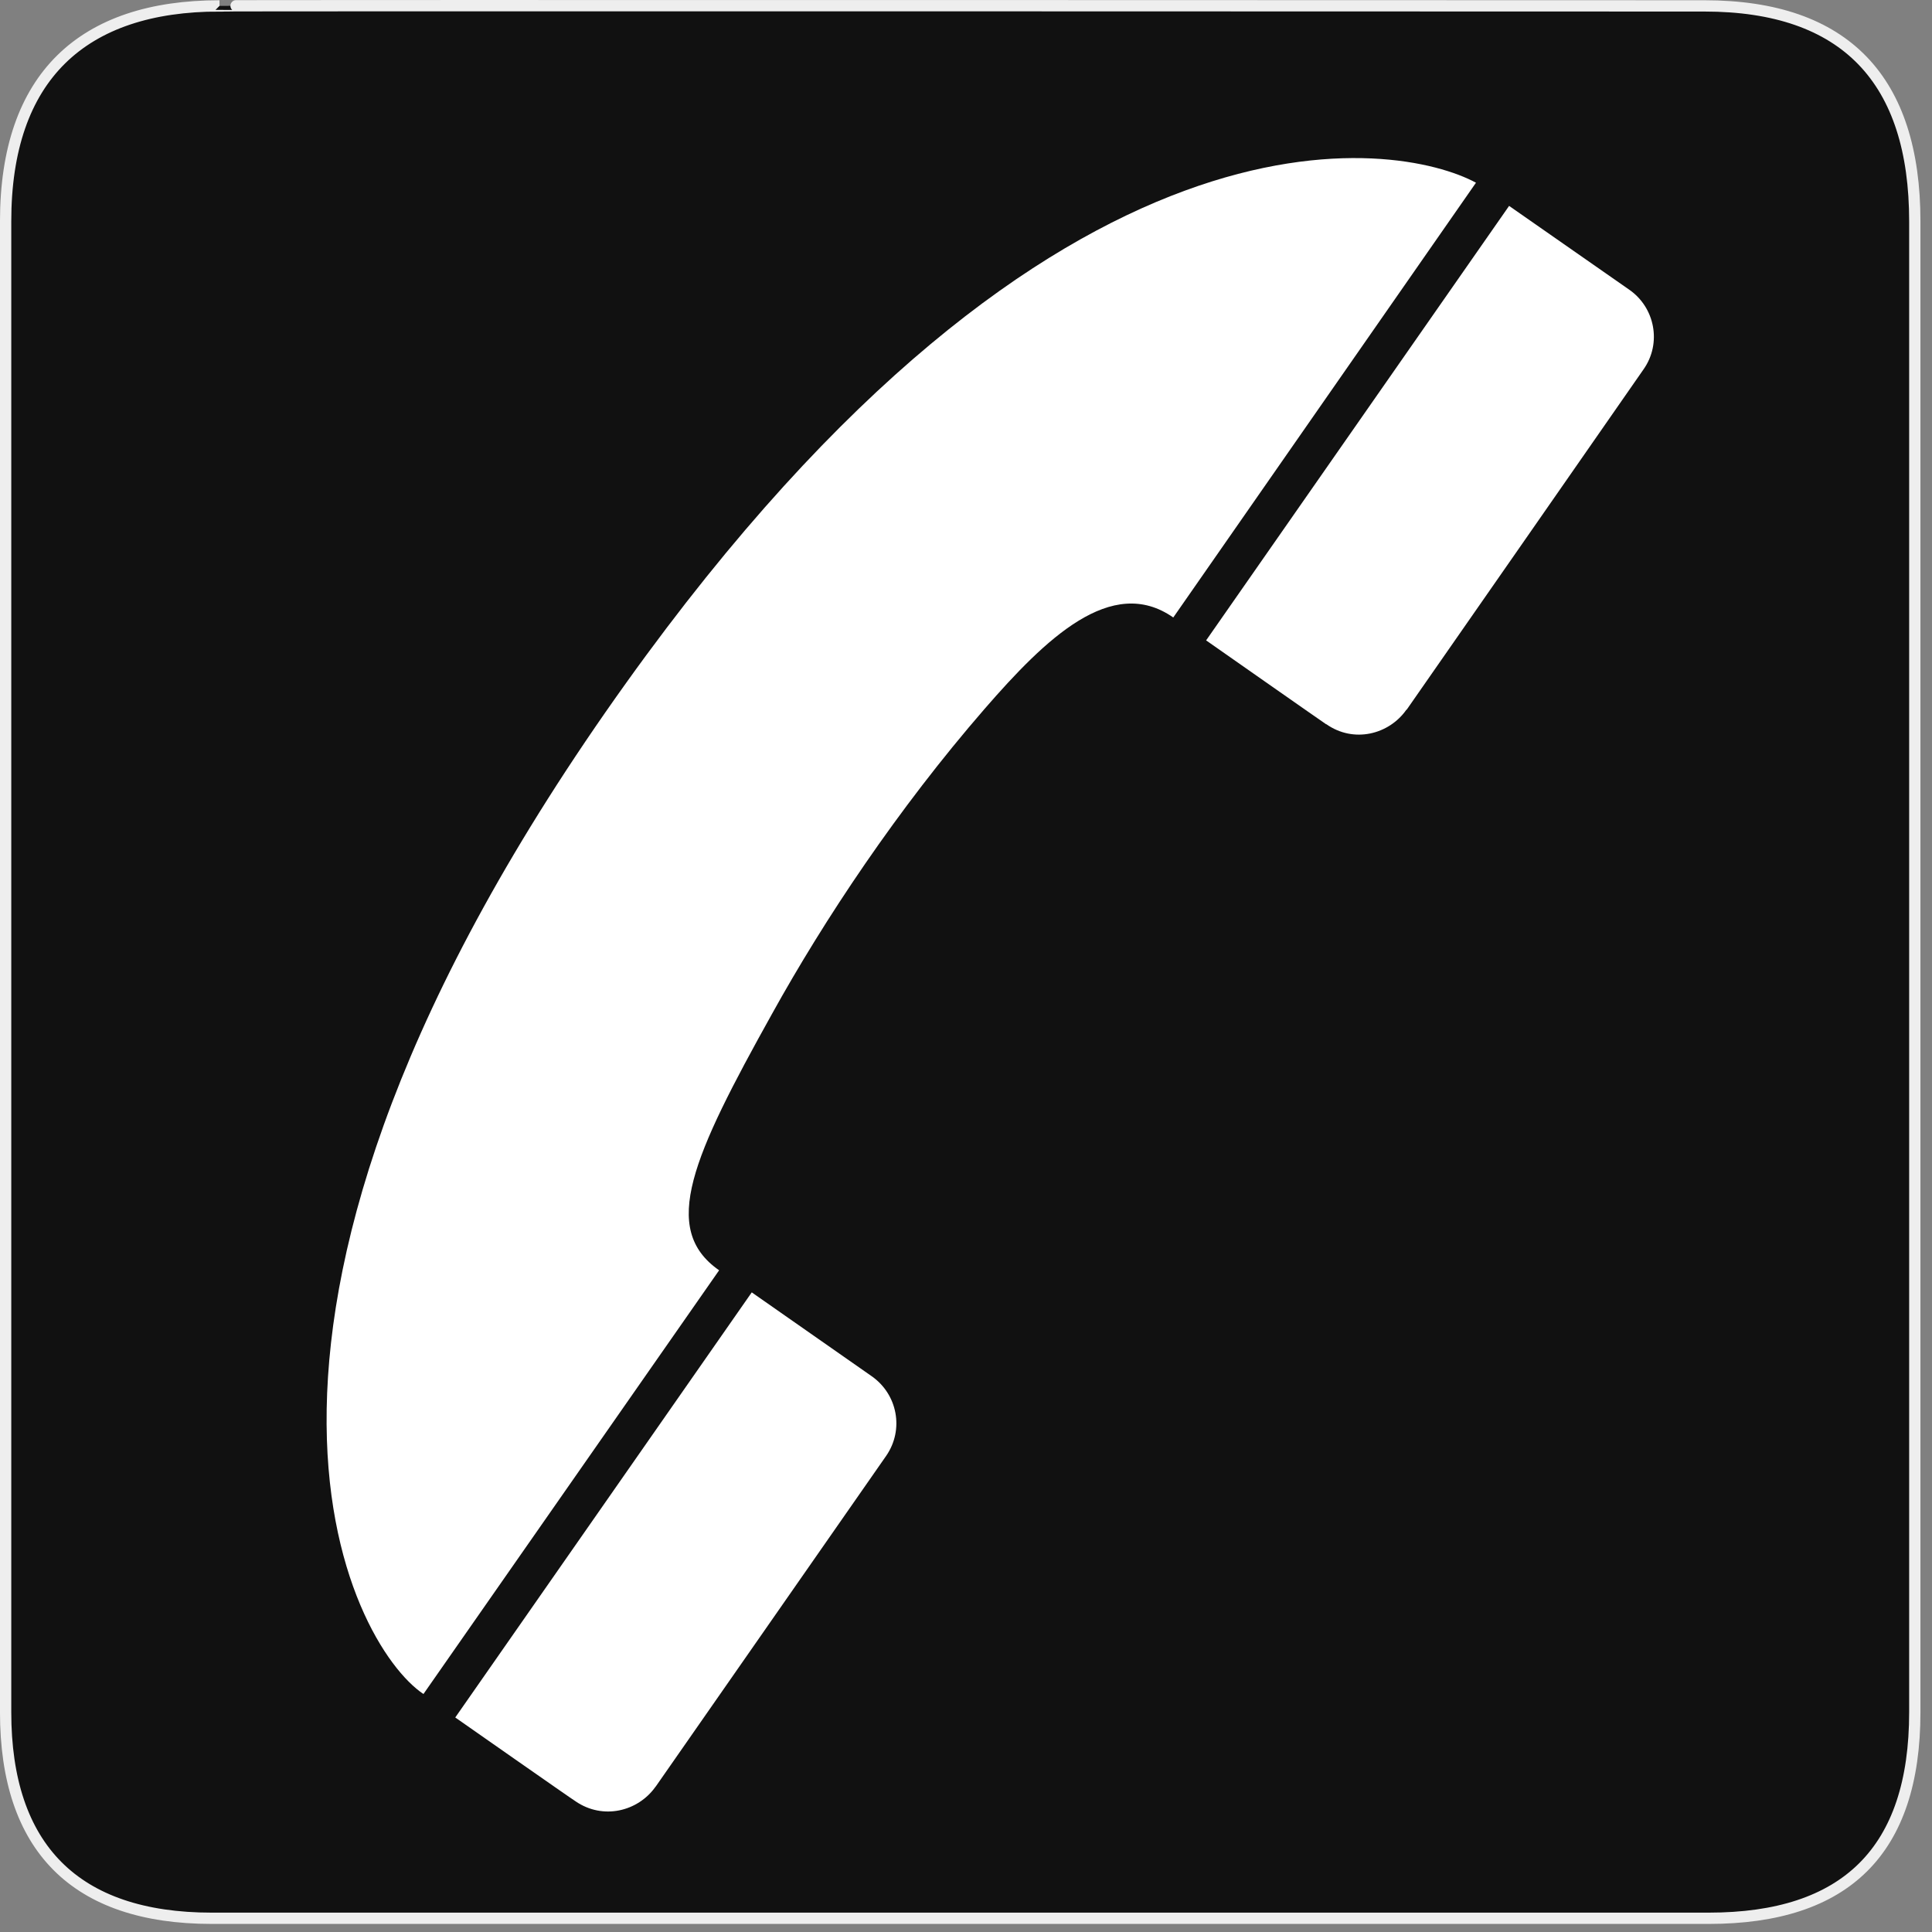 <?xml version="1.0" encoding="UTF-8"?>
<svg xmlns="http://www.w3.org/2000/svg" xmlns:xlink="http://www.w3.org/1999/xlink" width="28" height="28" viewBox="0 0 28 28">
<rect x="0" y="0" width="28" height="28" fill="#808080" stroke="none"/>
<path fill-rule="nonzero" fill="rgb(6.667%, 6.667%, 6.667%)" fill-opacity="1" stroke-width="3.408" stroke-linecap="butt" stroke-linejoin="miter" stroke="rgb(93.333%, 93.333%, 93.333%)" stroke-opacity="1" stroke-miterlimit="4" d="M 66.27 1.78 C 24.922 1.78 1.699 23.142 1.699 66.836 L 1.699 516.967 C 1.699 557.748 22.575 579.191 63.923 579.191 L 515.915 579.191 C 557.263 579.191 578.139 558.881 578.139 516.967 L 578.139 66.836 C 578.139 24.194 557.263 1.78 514.621 1.78 C 514.621 1.78 66.108 1.618 66.27 1.78 Z M 66.27 1.78 " transform="matrix(0.048, 0, 0, 0.048, 0, 0)"/>
<path fill-rule="nonzero" fill="rgb(100%, 100%, 100%)" fill-opacity="1" d="M 21.391 2.648 C 20.281 2.047 15.34 1.145 9.074 9.898 C 2.473 19.121 5.082 23.848 6.137 24.551 L 10.422 18.41 C 9.562 17.812 10.039 16.758 11.188 14.695 C 11.945 13.328 13.008 11.727 14.27 10.273 C 15.152 9.258 16.109 8.324 17.004 8.949 Z M 21.391 2.648 "/>
<path fill-rule="nonzero" fill="rgb(100%, 100%, 100%)" fill-opacity="1" d="M 8.34 26.105 C 8.738 26.379 9.246 26.254 9.5 25.895 L 9.504 25.891 C 9.504 25.891 12.84 21.102 12.844 21.098 C 13.105 20.719 13.008 20.207 12.633 19.945 L 10.895 18.73 L 6.598 24.891 C 6.598 24.891 8.332 26.105 8.336 26.102 Z M 8.34 26.105 "/>
<path fill-rule="nonzero" fill="rgb(100%, 100%, 100%)" fill-opacity="1" d="M 19.223 10.496 C 19.617 10.773 20.129 10.648 20.383 10.285 L 20.387 10.285 C 20.387 10.285 23.82 5.355 23.82 5.352 C 24.086 4.973 23.984 4.457 23.613 4.199 L 21.871 2.984 L 17.48 9.281 C 17.48 9.281 19.215 10.496 19.219 10.496 Z M 19.223 10.496 "/>
</svg>
